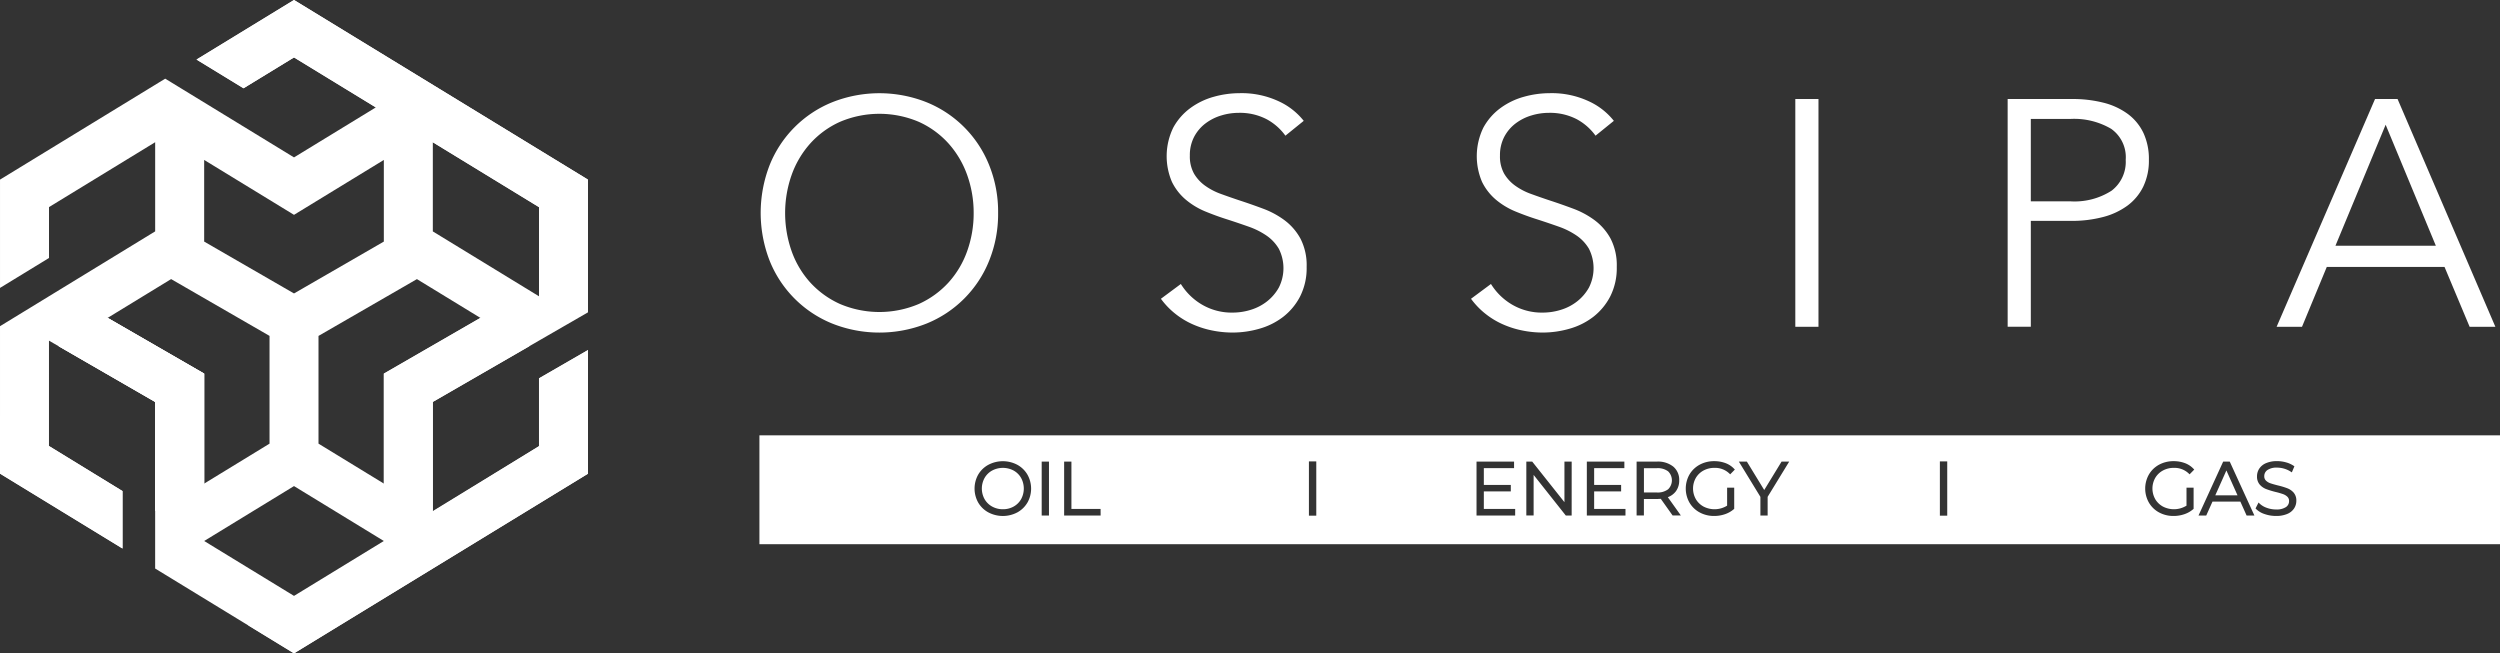 <svg xmlns="http://www.w3.org/2000/svg" width="342.931" height="89.619" viewBox="0 0 342.931 89.619"><rect x="0" y="0" width="342.931" height="89.619" fill="#333333" stroke="none"/><defs><style>.a{fill:#fff;}</style></defs><g transform="translate(-2112.743 -591.972)"><path class="a" d="M2193.4,634.815v-18.2l-40.328-24.645-13.372,8.171,6.446,3.938,6.927-4.232,11.222,6.858-11.222,6.858-17.668-10.8-22.661,13.848v14.856l6.721-4.107v-6.979l14.563-8.9v12.23l-21.284,13.007v20.222l16.8,10.269v-7.877l-10.082-6.161V638.7l14.563,8.408v22.849l19.045,11.638,40.328-24.645V639.99l-6.721,3.881v9.305l-14.564,8.9V647.1Zm-21.285-23.329,14.564,8.9v12.23l-14.564-8.9Zm-31.366,2.425,12.323,7.531,12.322-7.531v11.2l-12.322,7.115-12.323-7.115Zm-13.242,21.666,8.708-5.321,13.5,7.792v14.78l-8.962,5.477V643.224Zm25.565,38.135-12.323-7.531,12.323-7.531,12.322,7.531Zm12.322-30.49v15.083l-8.961-5.477V638.05l13.5-7.792,8.707,5.321Z" transform="translate(0 0)"/><path class="a" d="M2177.346,720.859l6.287,3.842,40.329-24.645V683.1l-6.722,3.881v9.305Z" transform="translate(-30.562 -43.111)"/><path class="a" d="M2129.547,710.553v7.877l-16.8-10.269v-7.928Z" transform="translate(0 -51.216)"/><path class="a" d="M2177.274,591.972l-13.371,8.171,6.445,3.939,6.926-4.233,33.607,20.538,6.721-3.77Z" transform="translate(-24.203)"/><path class="a" d="M2212.665,682.373l6.721,3.881,13.235-7.641-6.715-3.884Z" transform="translate(-47.27 -39.15)"/><path class="a" d="M2147.976,682.373v15.083l-6.721,3.77V686.254l-13.236-7.641,6.715-3.884Z" transform="translate(-7.227 -39.15)"/><path class="a" d="M2219.386,708.089V693.118l-6.721-3.88V704.32Z" transform="translate(-47.27 -46.014)"/><path class="a" d="M2134.734,674.728l-6.715,3.884,13.236,7.641v14.971l6.721-3.77V682.373Z" transform="translate(-7.227 -39.15)"/><path class="a" d="M2343.337,632.657a17.1,17.1,0,0,1-1.236,6.575,15.5,15.5,0,0,1-8.583,8.606,17.543,17.543,0,0,1-12.93,0,15.508,15.508,0,0,1-8.584-8.606,18.115,18.115,0,0,1,0-13.15,15.507,15.507,0,0,1,8.584-8.606,17.53,17.53,0,0,1,12.93,0,15.5,15.5,0,0,1,8.583,8.606A17.094,17.094,0,0,1,2343.337,632.657Zm-3.354.022a15.339,15.339,0,0,0-.883-5.2,13,13,0,0,0-2.56-4.339,12.251,12.251,0,0,0-4.082-2.974,13.815,13.815,0,0,0-10.812,0,12.238,12.238,0,0,0-4.083,2.974,12.975,12.975,0,0,0-2.559,4.339,15.751,15.751,0,0,0,0,10.4,12.726,12.726,0,0,0,2.559,4.318,12.4,12.4,0,0,0,4.083,2.953,13.824,13.824,0,0,0,10.812,0,12.41,12.41,0,0,0,4.082-2.953,12.752,12.752,0,0,0,2.56-4.318A15.324,15.324,0,0,0,2339.984,632.679Z" transform="translate(-93.681 -11.481)"/><path class="a" d="M2432.033,622.065a7.634,7.634,0,0,0-2.6-2.272,7.958,7.958,0,0,0-3.84-.86,8.206,8.206,0,0,0-2.339.353,6.807,6.807,0,0,0-2.162,1.081,5.549,5.549,0,0,0-1.566,1.831,5.393,5.393,0,0,0-.6,2.6,4.814,4.814,0,0,0,.572,2.472,5.425,5.425,0,0,0,1.519,1.655,8.758,8.758,0,0,0,2.156,1.125q1.211.443,2.531.883,1.628.53,3.278,1.148a11.8,11.8,0,0,1,2.971,1.611,7.788,7.788,0,0,1,2.157,2.516,7.97,7.97,0,0,1,.836,3.861,8.584,8.584,0,0,1-.892,4.039,8.475,8.475,0,0,1-2.316,2.8,9.614,9.614,0,0,1-3.257,1.632,13.2,13.2,0,0,1-3.684.53,14.1,14.1,0,0,1-2.824-.287,12.792,12.792,0,0,1-2.692-.86,10.9,10.9,0,0,1-2.383-1.456,10.529,10.529,0,0,1-1.942-2.03l2.735-2.03a8.4,8.4,0,0,0,2.847,2.8,8.054,8.054,0,0,0,4.3,1.125,8.347,8.347,0,0,0,2.427-.375,6.818,6.818,0,0,0,2.228-1.148,6.351,6.351,0,0,0,1.633-1.9,5.893,5.893,0,0,0,0-5.34,5.7,5.7,0,0,0-1.7-1.809,10.374,10.374,0,0,0-2.428-1.214q-1.368-.485-2.868-.971-1.544-.484-3.045-1.1a10.265,10.265,0,0,1-2.691-1.611,7.508,7.508,0,0,1-1.92-2.449,8.947,8.947,0,0,1,.177-7.458,8.181,8.181,0,0,1,2.361-2.692,9.88,9.88,0,0,1,3.221-1.544,13.11,13.11,0,0,1,3.486-.486,12.023,12.023,0,0,1,5.428,1.126,9.312,9.312,0,0,1,3.4,2.669Z" transform="translate(-142.968 -11.481)"/><path class="a" d="M2512.768,622.065a7.639,7.639,0,0,0-2.6-2.272,7.962,7.962,0,0,0-3.84-.86,8.2,8.2,0,0,0-2.339.353,6.807,6.807,0,0,0-2.162,1.081,5.554,5.554,0,0,0-1.567,1.831,5.4,5.4,0,0,0-.6,2.6,4.824,4.824,0,0,0,.571,2.472,5.432,5.432,0,0,0,1.519,1.655,8.758,8.758,0,0,0,2.157,1.125q1.21.443,2.531.883,1.628.53,3.278,1.148a11.8,11.8,0,0,1,2.97,1.611,7.79,7.79,0,0,1,2.157,2.516,7.967,7.967,0,0,1,.836,3.861,8.587,8.587,0,0,1-.892,4.039,8.468,8.468,0,0,1-2.317,2.8,9.6,9.6,0,0,1-3.257,1.632,13.2,13.2,0,0,1-3.684.53,14.1,14.1,0,0,1-2.824-.287,12.776,12.776,0,0,1-2.692-.86,10.909,10.909,0,0,1-2.383-1.456,10.561,10.561,0,0,1-1.943-2.03l2.736-2.03a8.386,8.386,0,0,0,2.846,2.8,8.056,8.056,0,0,0,4.3,1.125,8.339,8.339,0,0,0,2.427-.375,6.8,6.8,0,0,0,2.228-1.148,6.341,6.341,0,0,0,1.634-1.9,5.895,5.895,0,0,0,0-5.34,5.707,5.707,0,0,0-1.7-1.809,10.378,10.378,0,0,0-2.428-1.214q-1.368-.485-2.868-.971-1.545-.484-3.045-1.1a10.27,10.27,0,0,1-2.692-1.611,7.515,7.515,0,0,1-1.919-2.449,8.948,8.948,0,0,1,.177-7.458,8.188,8.188,0,0,1,2.36-2.692,9.89,9.89,0,0,1,3.222-1.544,13.109,13.109,0,0,1,3.487-.486,12.022,12.022,0,0,1,5.428,1.126,9.319,9.319,0,0,1,3.4,2.669Z" transform="translate(-181.161 -11.481)"/><path class="a" d="M2583.286,648.993h-3.177V617.749h3.177Z" transform="translate(-221.098 -12.195)"/><path class="a" d="M2635.385,617.749h8.827a17.113,17.113,0,0,1,4.324.507,9.546,9.546,0,0,1,3.333,1.544,6.964,6.964,0,0,1,2.14,2.6,8.457,8.457,0,0,1,.75,3.685,8.227,8.227,0,0,1-.773,3.685,7.144,7.144,0,0,1-2.162,2.6,9.832,9.832,0,0,1-3.353,1.566,16.716,16.716,0,0,1-4.348.529h-5.56v14.519h-3.177Zm3.177,14.033h5.383a9.4,9.4,0,0,0,5.694-1.456,4.969,4.969,0,0,0,1.941-4.237,4.758,4.758,0,0,0-2.008-4.259,10.039,10.039,0,0,0-5.627-1.346h-5.383Z" transform="translate(-247.248 -12.195)"/><path class="a" d="M2708.883,648.993H2705.4l13.5-31.244h3.09l13.416,31.244h-3.531l-3.442-8.208h-16.152Zm4.589-11.121h13.769l-6.885-16.593Z" transform="translate(-280.368 -12.195)"/><g transform="translate(2216.914 651.691)"><path class="a" d="M2544.018,716.744h0a1.721,1.721,0,0,0,0-2.459,2.382,2.382,0,0,0-1.544-.436H2540.7v3.336h1.775A2.365,2.365,0,0,0,2544.018,716.744Z" transform="translate(-2419.368 -709.348)"/><path class="a" d="M2689.441,717.853h3.048l-1.525-3.412Z" transform="translate(-2489.735 -709.628)"/><path class="a" d="M2372.7,714.138a3.144,3.144,0,0,0-2.948,0,2.693,2.693,0,0,0-1.035,1.016,3,3,0,0,0,0,2.908,2.687,2.687,0,0,0,1.035,1.015,3.006,3.006,0,0,0,1.478.368,2.972,2.972,0,0,0,1.471-.367h0a2.662,2.662,0,0,0,1.025-1.015,3.04,3.04,0,0,0,0-2.909A2.67,2.67,0,0,0,2372.7,714.138Z" transform="translate(-2337.83 -709.311)"/><path class="a" d="M2310.439,705.307v14.929H2549.2V705.307Zm36.762,9.224a3.6,3.6,0,0,1-1.391,1.347,4.258,4.258,0,0,1-3.958,0,3.6,3.6,0,0,1-1.4-1.349,3.927,3.927,0,0,1,0-3.841,3.6,3.6,0,0,1,1.4-1.347,4.259,4.259,0,0,1,3.958,0,3.613,3.613,0,0,1,1.39,1.347,3.911,3.911,0,0,1,0,3.853Zm2.957,1.77h-1v-7.395h1Zm7.085,0h-5.005v-7.395h1V715.4h4Zm29.582.023h-1.01v-7.448h1.01Zm27.281-.023h-5.3v-7.395h5.149v.9h-4.146v2.3h3.7v.891h-3.7V715.4h4.3Zm7.749,0h-.806l-4.411-5.568V716.3h-1v-7.395h.807l.037.047,4.384,5.521v-5.568h.993Zm7.382,0h-5.3v-7.395h5.148v.9h-4.145v2.3h3.7v.891h-3.7V715.4h4.3Zm6.469,0-1.628-2.29c-.168.016-.34.024-.513.024h-1.8V716.3h-1v-7.395h2.8a3.357,3.357,0,0,1,2.223.683,2.349,2.349,0,0,1,.821,1.891,2.449,2.449,0,0,1-.448,1.487,2.41,2.41,0,0,1-1.113.821l1.789,2.512Zm3.183-2.248a2.758,2.758,0,0,0,1.045,1.015,3.28,3.28,0,0,0,3.247-.119v-2.47h.973v2.906l-.042.037a3.647,3.647,0,0,1-1.227.7,4.529,4.529,0,0,1-1.48.242,4.084,4.084,0,0,1-1.989-.485,3.6,3.6,0,0,1-1.4-1.347,3.913,3.913,0,0,1,0-3.853,3.609,3.609,0,0,1,1.4-1.347,4.108,4.108,0,0,1,2-.485,4.345,4.345,0,0,1,1.545.268,3.115,3.115,0,0,1,1.2.8l.079.086-.638.652-.089-.088a2.836,2.836,0,0,0-2.068-.8,3.112,3.112,0,0,0-1.508.368,2.709,2.709,0,0,0-1.05,1.016,2.953,2.953,0,0,0,0,2.9Zm9.849-.312v2.56h-.993v-2.56l-2.956-4.835h1.1l.036.06,2.345,3.839,2.381-3.9h1.046Zm24.636,2.583h-1.009v-7.448h1.009Zm28.529-2.271a2.764,2.764,0,0,0,1.047,1.015,3.279,3.279,0,0,0,3.246-.119v-2.47h.974v2.906l-.042.037a3.63,3.63,0,0,1-1.227.7,4.523,4.523,0,0,1-1.479.242,4.091,4.091,0,0,1-1.99-.485,3.59,3.59,0,0,1-1.394-1.347,3.907,3.907,0,0,1,0-3.853,3.59,3.59,0,0,1,1.394-1.347,4.11,4.11,0,0,1,2-.485,4.344,4.344,0,0,1,1.545.268,3.11,3.11,0,0,1,1.2.8l.08.086-.639.652-.089-.088a2.834,2.834,0,0,0-2.067-.8,3.1,3.1,0,0,0-1.507.368,2.707,2.707,0,0,0-1.051,1.016,2.954,2.954,0,0,0,0,2.9Zm12.535,2.248-.857-1.909h-3.821l-.857,1.909h-1.06l3.382-7.395h.9l.033.072,3.348,7.323Zm6.51-.959a2.085,2.085,0,0,1-.947.75,3.863,3.863,0,0,1-1.531.271,4.722,4.722,0,0,1-1.567-.263,2.933,2.933,0,0,1-1.177-.706l-.06-.063.412-.811.121.121a2.726,2.726,0,0,0,.987.6,3.659,3.659,0,0,0,1.284.232,2.323,2.323,0,0,0,1.366-.328.958.958,0,0,0,.429-.814.788.788,0,0,0-.223-.595,1.672,1.672,0,0,0-.594-.366,10.3,10.3,0,0,0-1.038-.3,11.183,11.183,0,0,1-1.3-.4,2.255,2.255,0,0,1-.87-.61,1.658,1.658,0,0,1-.372-1.133,1.917,1.917,0,0,1,.306-1.053,2.092,2.092,0,0,1,.932-.756,3.737,3.737,0,0,1,1.521-.276,4.459,4.459,0,0,1,1.235.173,3.589,3.589,0,0,1,1.052.481l.083.057-.353.832-.124-.081a3.41,3.41,0,0,0-.926-.428,3.482,3.482,0,0,0-.967-.143,2.211,2.211,0,0,0-1.339.336,1,1,0,0,0-.425.837.806.806,0,0,0,.223.6,1.6,1.6,0,0,0,.607.37c.26.091.613.191,1.045.3a10.421,10.421,0,0,1,1.286.388,2.213,2.213,0,0,1,.87.6,1.641,1.641,0,0,1,.368,1.118A1.892,1.892,0,0,1,2520.947,715.342Z" transform="translate(-2310.439 -705.307)"/></g></g></svg>